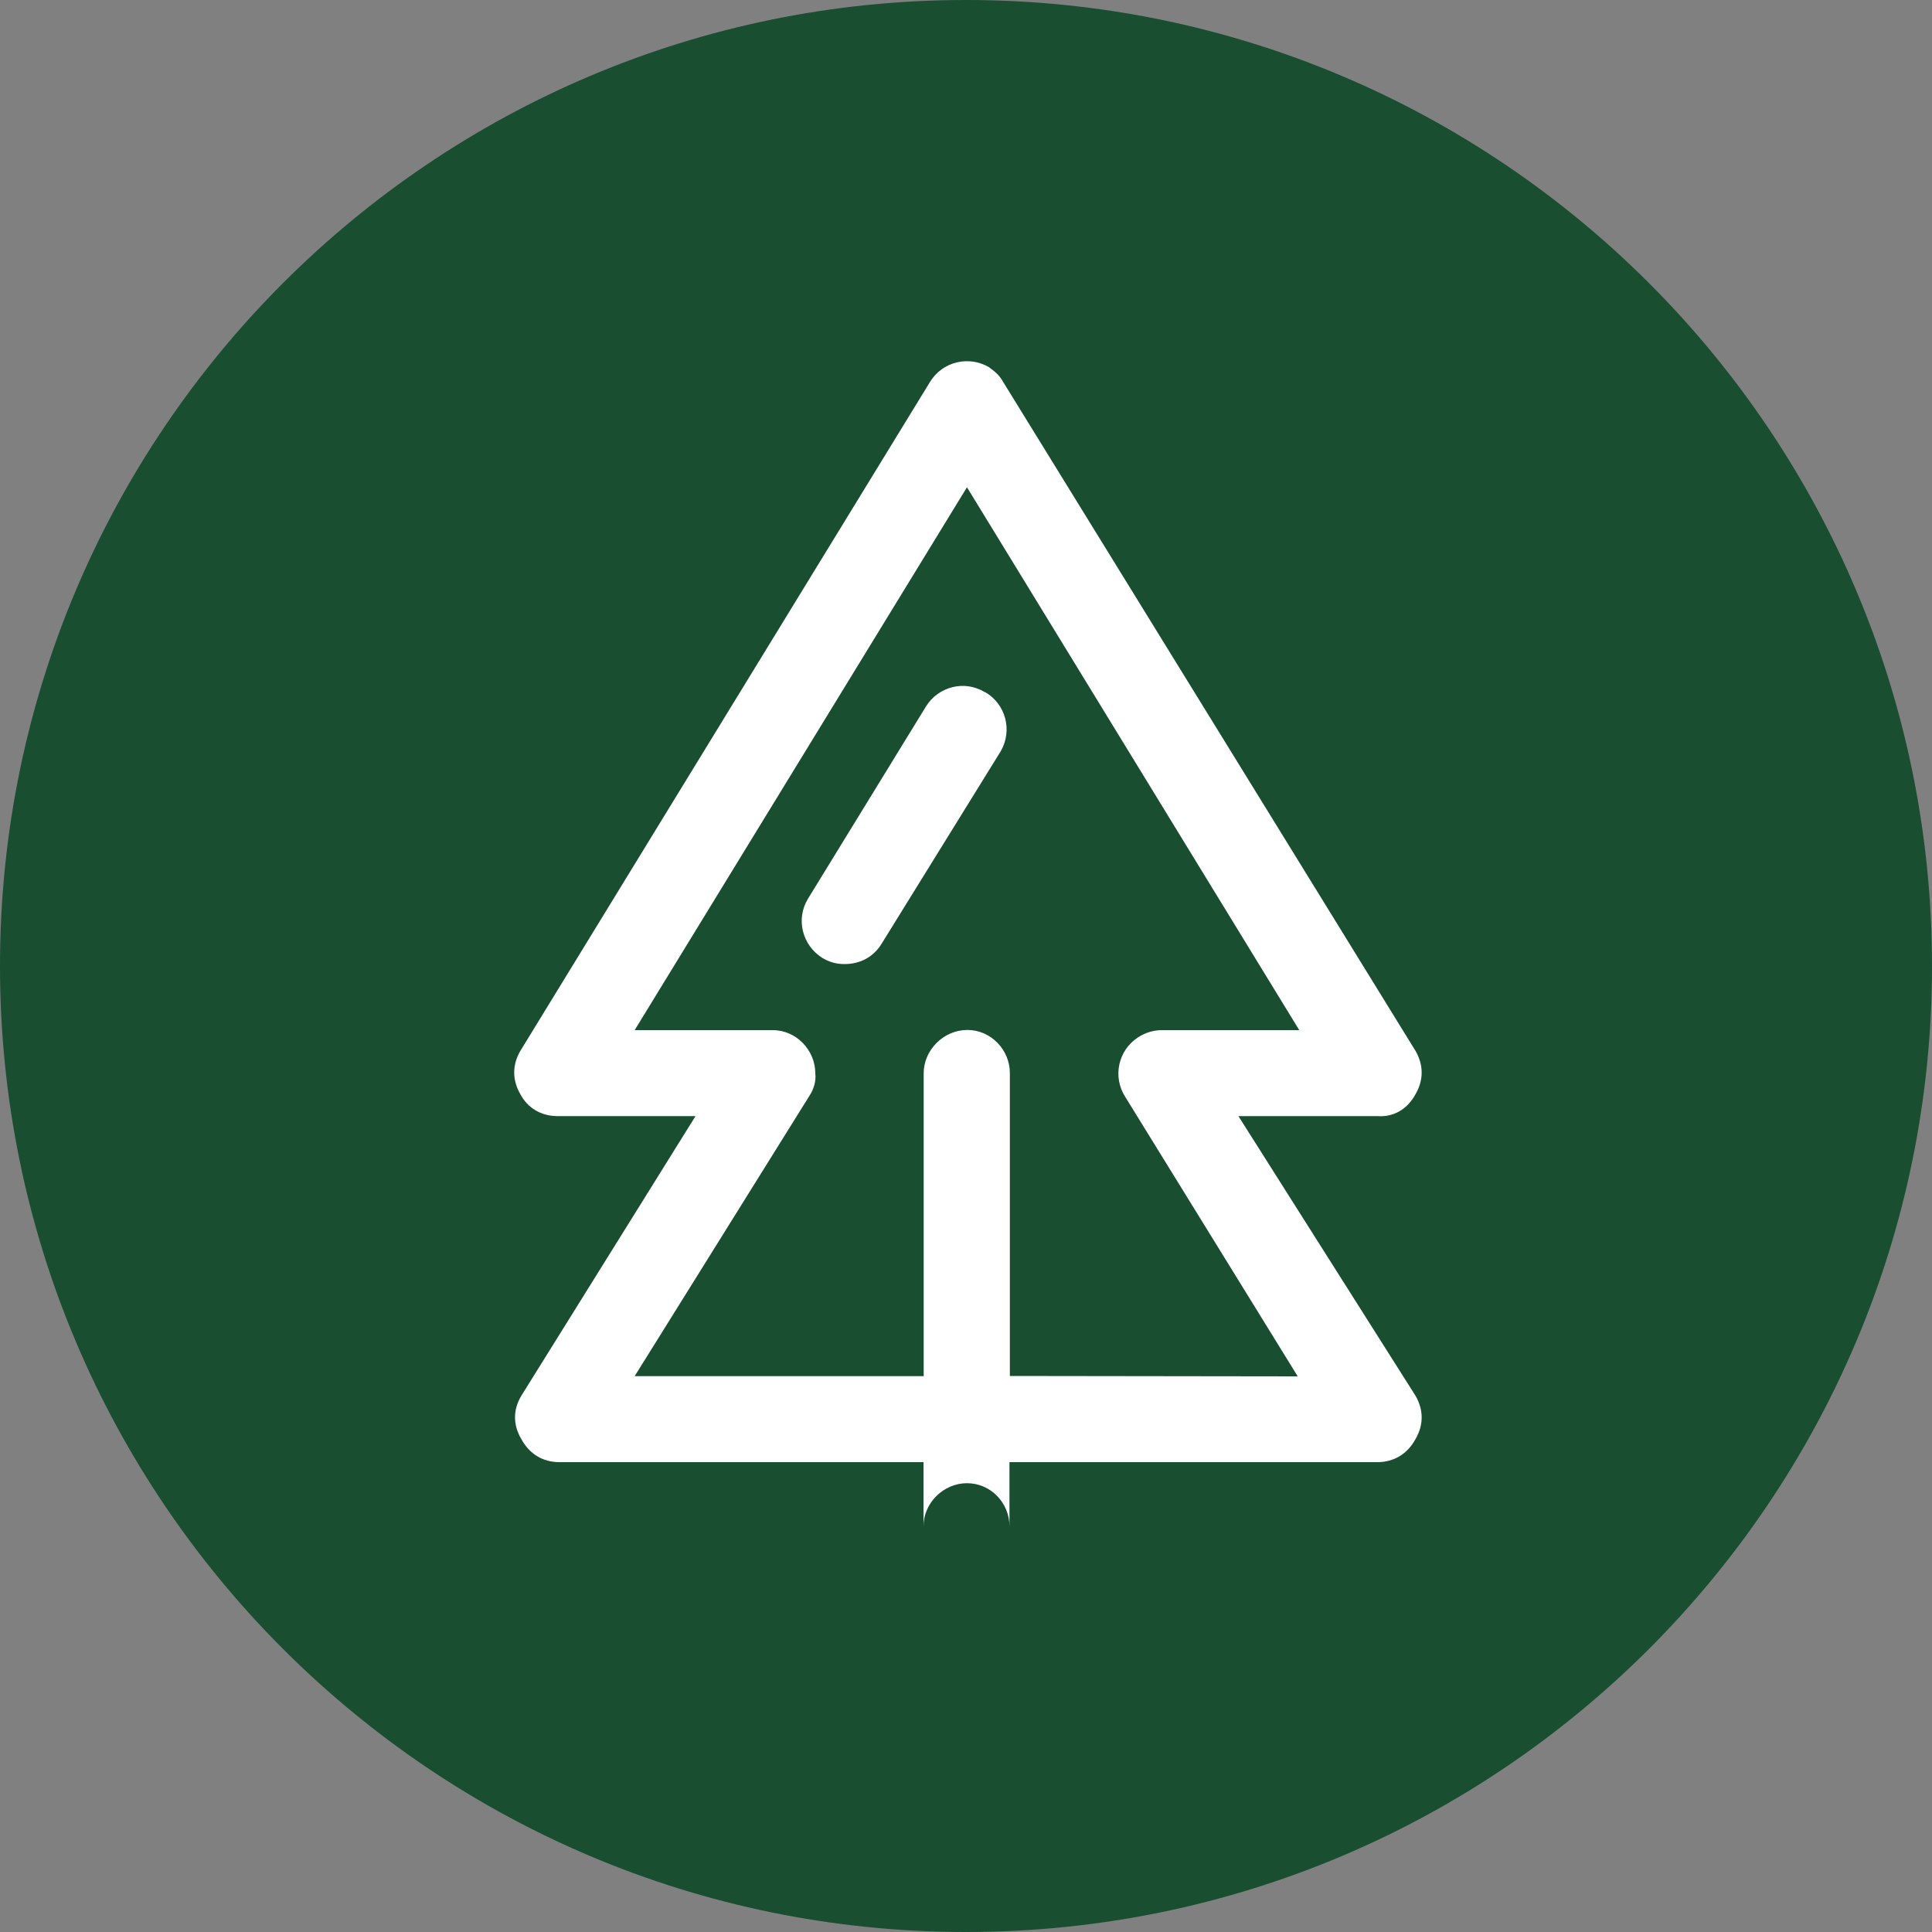 <svg xmlns="http://www.w3.org/2000/svg" xmlns:lucid="lucid" width="100" height="100"><rect width="100%" height="100%" fill="#808080" stroke="none"/><g lucid:page-tab-id="0_0" stroke="#000" stroke-opacity="0" stroke-width="2.34"><path d="M100 50c0 27.6-22.4 50-50 50S0 77.6 0 50 22.4 0 50 0s50 22.4 50 50z" fill="#194e31"/><path d="M64.1 57.77h7.2c.84.06 1.55-.36 1.97-1.14.42-.73.42-1.5 0-2.23L51.93 19.78c-.2-.36-.42-.54-.75-.78-1.03-.6-2.4-.3-3.05.78L26.93 54.4c-.42.72-.42 1.5 0 2.23.38.72 1.08 1.14 1.93 1.14H36l-9.02 14.48c-.43.72-.43 1.5 0 2.23.42.78 1.12 1.2 1.97 1.2H47.8V79c0-1.2 1.03-2.23 2.25-2.23 1.23 0 2.2 1.02 2.2 2.23v-3.32H71.3c.84 0 1.55-.42 1.97-1.2.42-.73.42-1.5 0-2.23zM52.27 71.22V55.54c0-1.2-.98-2.23-2.2-2.23-1.23 0-2.26 1.04-2.26 2.24v15.68H32.85l9.02-14.47c.24-.36.38-.78.33-1.2 0-1.2-.98-2.24-2.2-2.24h-7.15l17.2-28.1 17.2 28.1h-7.14c-.4 0-.83.13-1.2.37-1.04.67-1.33 2.05-.67 3.08l8.93 14.47z" fill="#fff"/><path d="M51 35.83h-.02c-1.05-.65-2.42-.3-3.06.75l-6.1 9.94c-.64 1.05-.3 2.4.74 3.06.37.22.73.32 1.15.32.82 0 1.5-.37 1.92-1.05l6.17-9.97c.62-1.08.25-2.44-.8-3.05z" fill="#fff"/></g></svg>